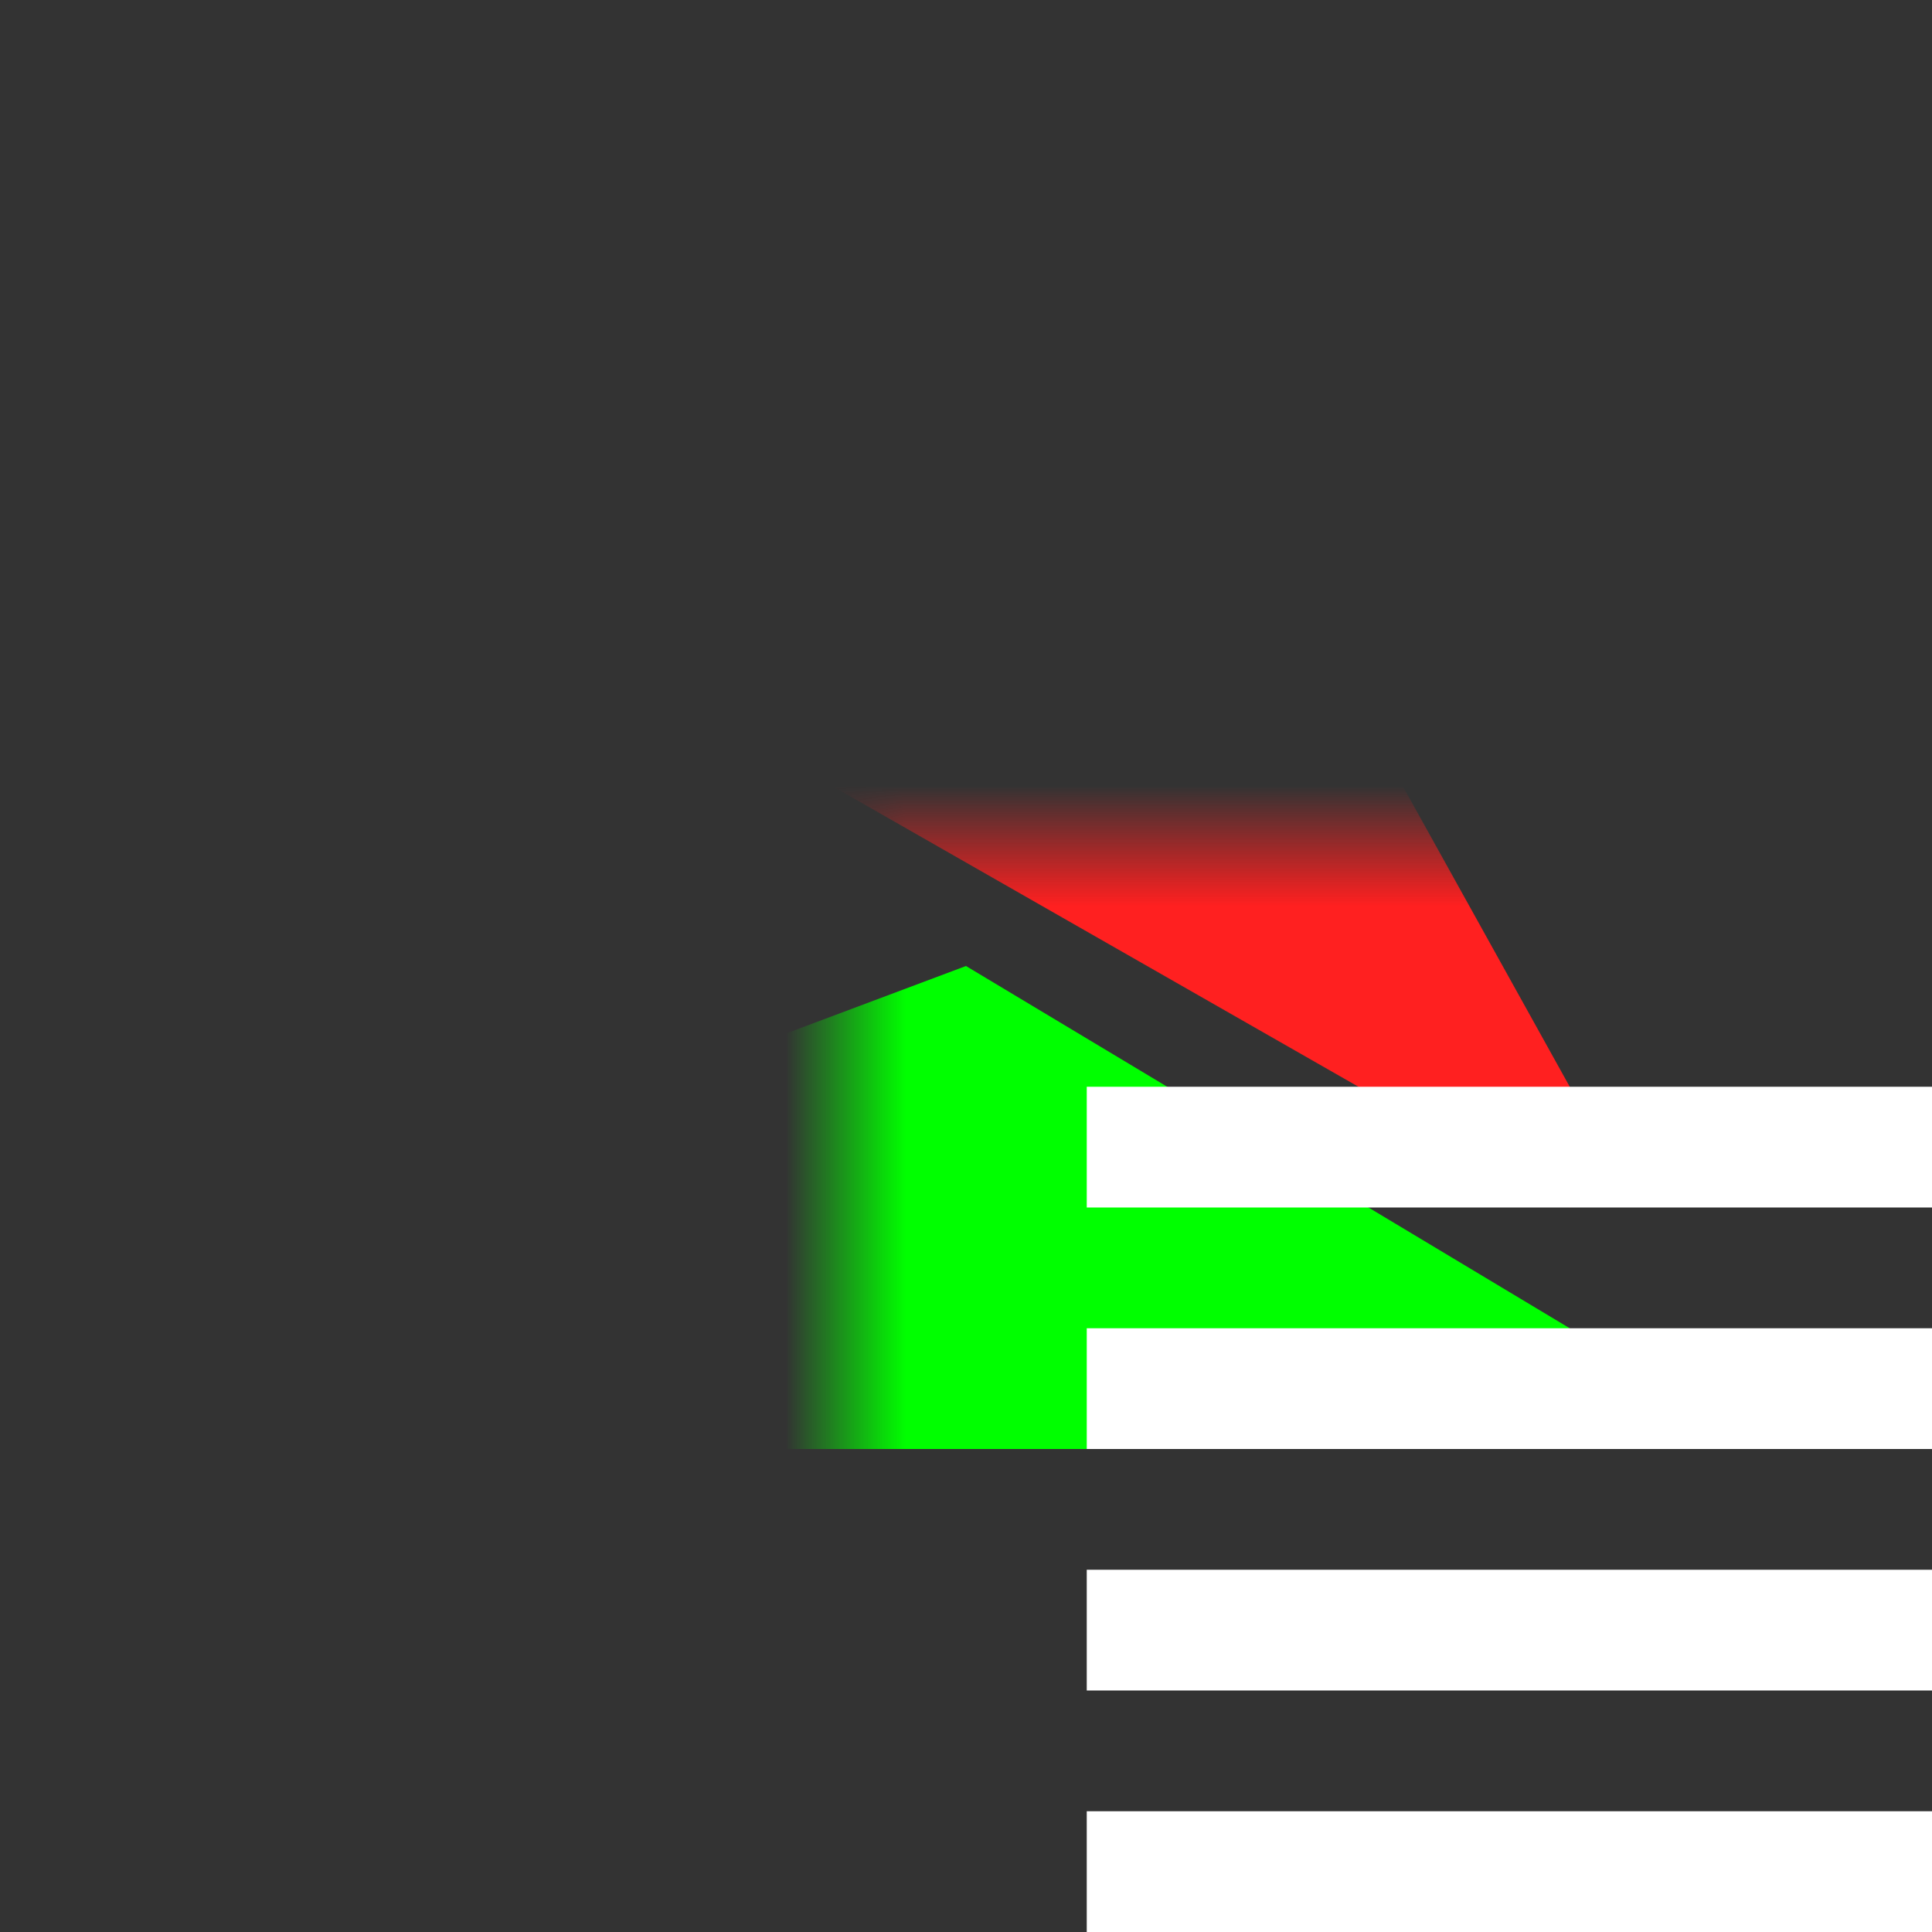 <svg xmlns="http://www.w3.org/2000/svg" width="16" height="16" data-name="Row 9"><rect width="100%" height="100%" fill="#333333" stroke="none"/><defs><filter id="a" width="16" height="16" x="0" y="0" color-interpolation-filters="sRGB" filterUnits="userSpaceOnUse"><feFlood flood-color="#fff" result="bg"/><feBlend in="SourceGraphic" in2="bg"/></filter><mask id="b" width="16" height="16" x="0" y="0" data-name="mask-5" maskUnits="userSpaceOnUse"><g filter="url(#a)"><path d="M7 7h9v9H7z"/></g></mask></defs><g data-name="Layer 128 copy 2"><g data-name="Layer 123 copy 7" mask="url(#b)"><path fill="#ff2020" d="m6 6 7 4V9L8 0H7z"/><path fill="#06b7ff" d="M6 0H5L0 9v1l5-2"/><path fill="#0f0" d="m8 8-8 3v1h13v-1z"/></g><path fill="#fff" d="M9 13h7v1H9zm0-2h7v1H9zm0-2h7v1H9zm0 6h7v1H9z"/></g></svg>